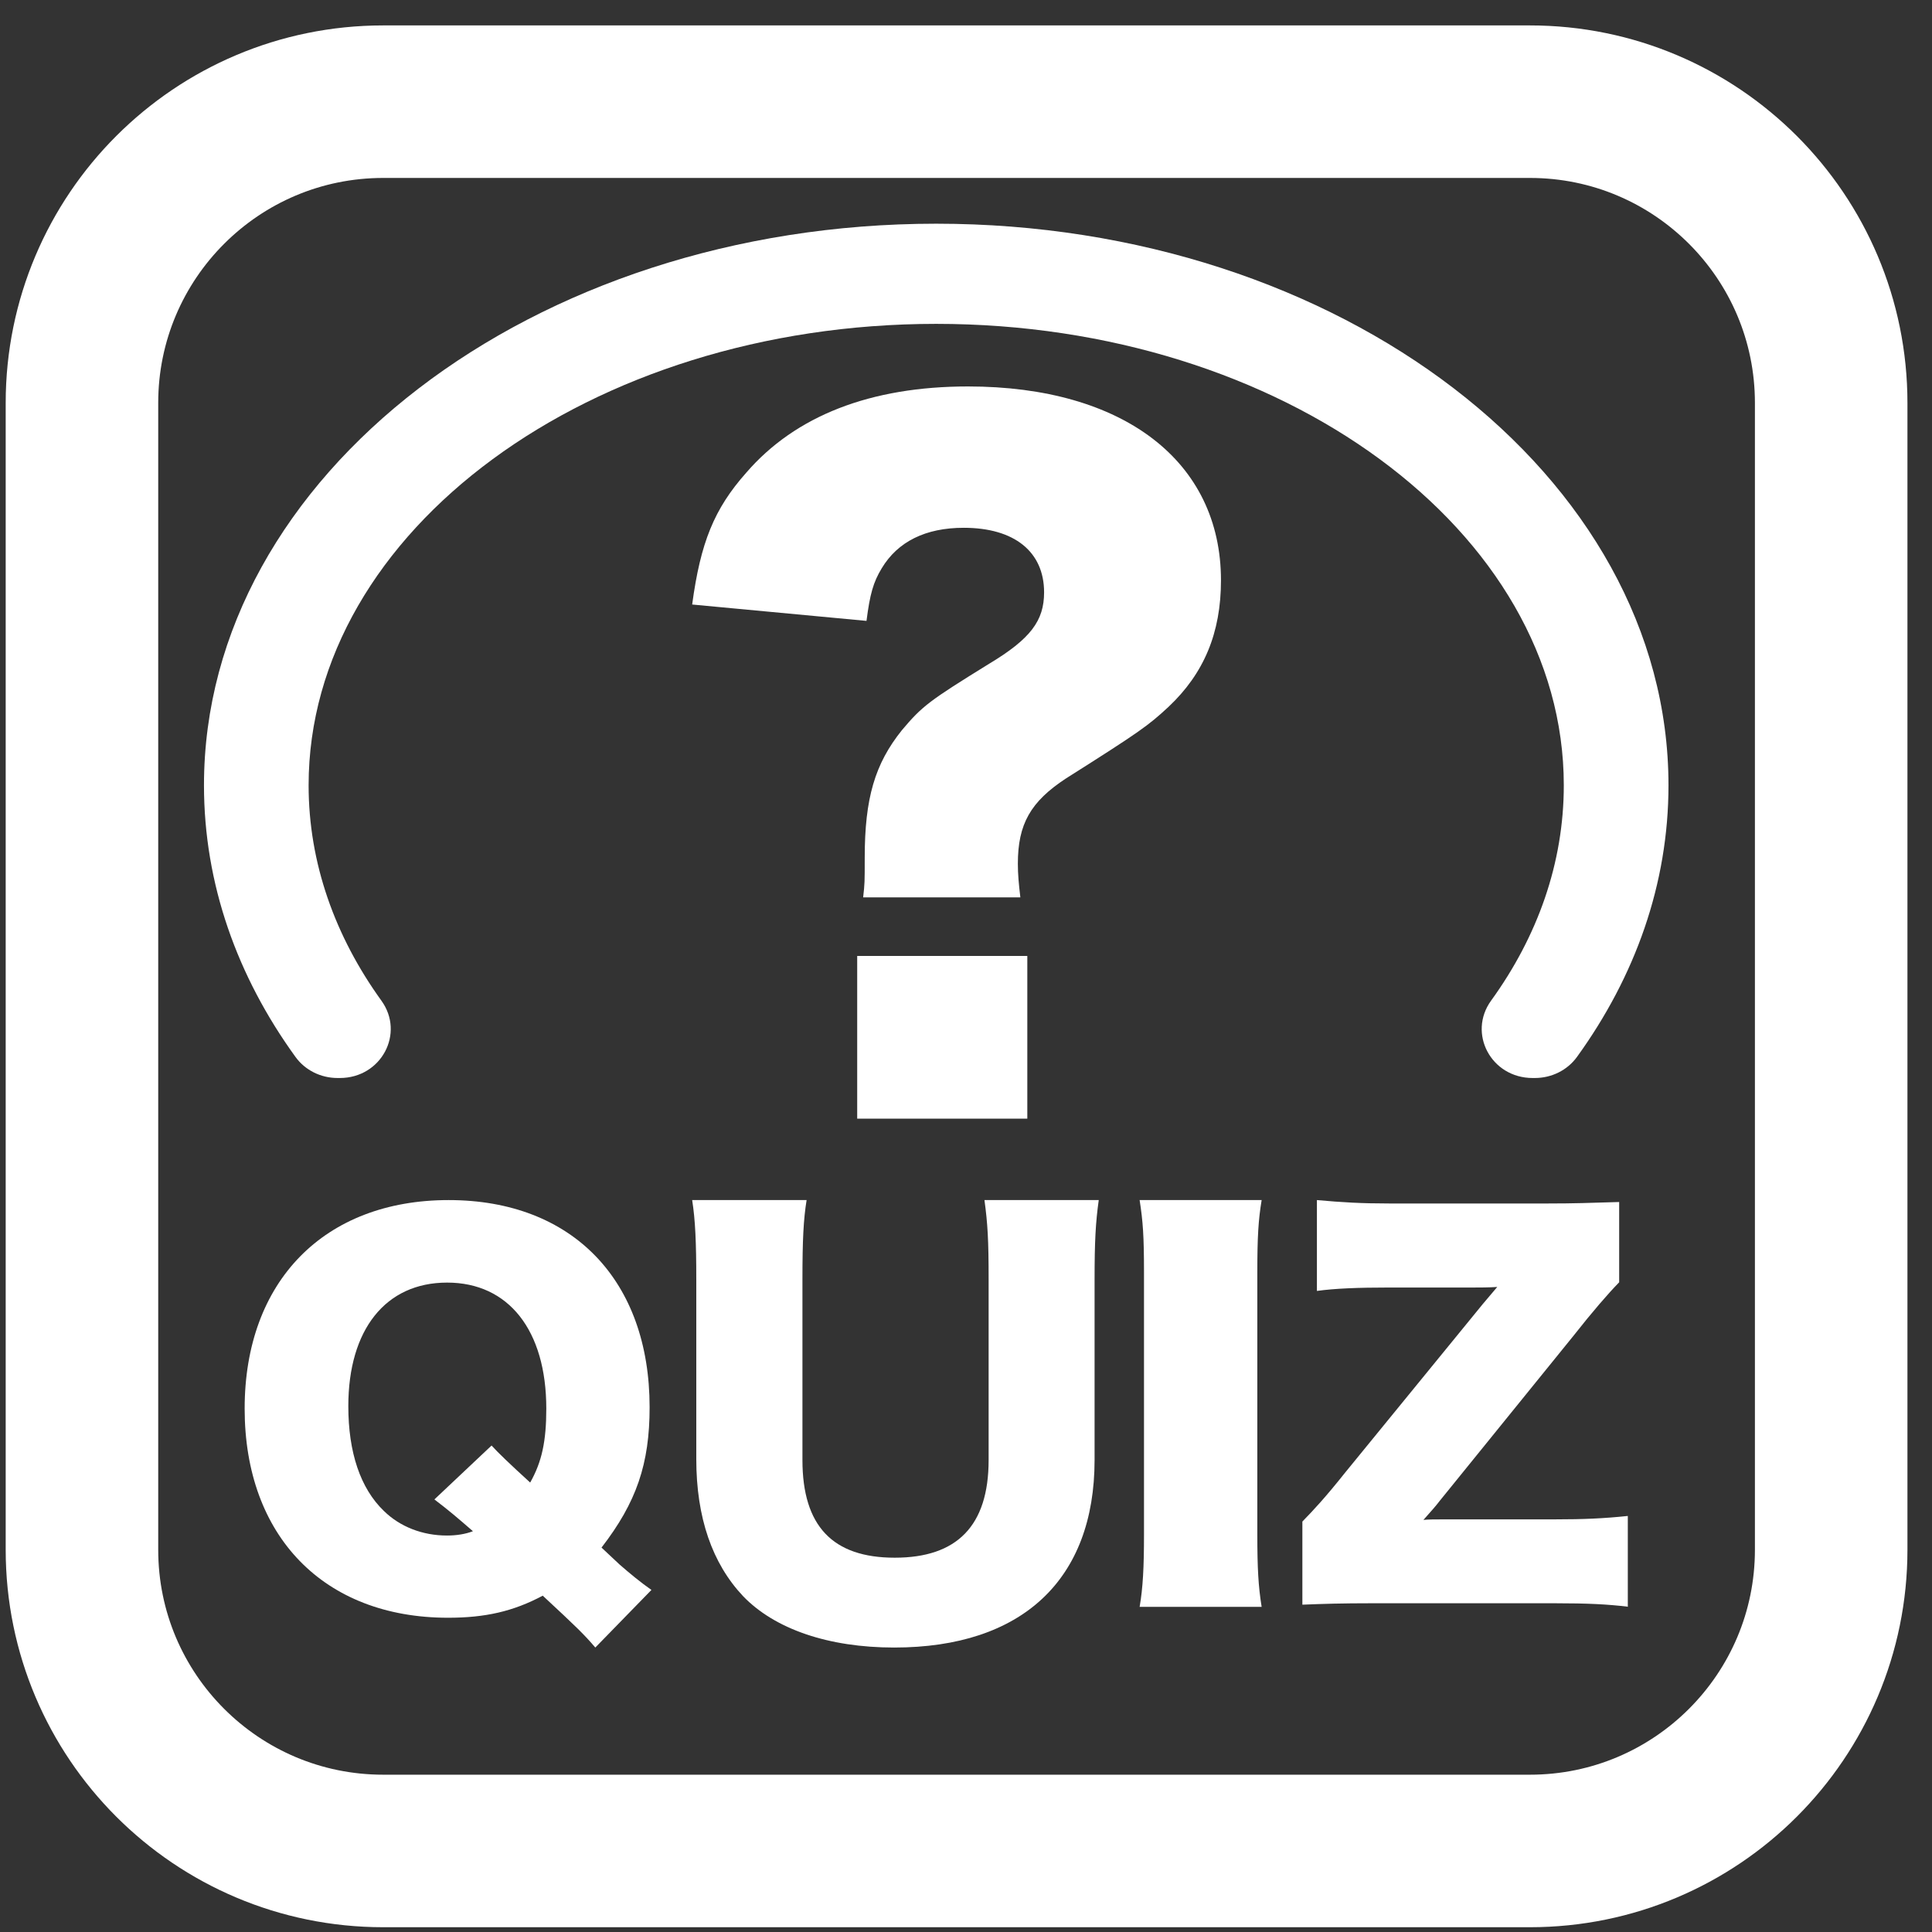 <svg width="38" height="38" viewBox="0 0 38 38" fill="none" xmlns="http://www.w3.org/2000/svg">
<rect x="0" y="0" width="38" height="38" fill="#333333" stroke="none"/>
<path d="M30.092 2H7.537C4.264 2 1.612 4.653 1.612 7.925V30.481C1.612 33.753 4.264 36.406 7.537 36.406H30.092C33.364 36.406 36.017 33.753 36.017 30.481V7.925C36.017 4.653 33.364 2 30.092 2Z" stroke="white" stroke-width="3" stroke-miterlimit="10"/>
<path d="M16.977 17.65C17.008 17.378 17.008 17.36 17.008 16.87C17.008 15.7 17.208 15.024 17.739 14.362C18.14 13.886 18.273 13.786 19.454 13.056C20.269 12.566 20.536 12.209 20.536 11.651C20.536 10.853 19.953 10.381 18.955 10.381C18.206 10.381 17.658 10.652 17.342 11.178C17.177 11.45 17.11 11.686 17.043 12.212L13.614 11.89C13.779 10.67 14.046 10.009 14.678 9.297C15.645 8.177 17.124 7.601 19.039 7.601C22.1 7.601 24.015 9.075 24.015 11.415C24.015 12.448 23.681 13.246 22.982 13.904C22.581 14.276 22.416 14.394 20.968 15.31C20.269 15.768 20.02 16.208 20.02 16.988C20.02 17.192 20.037 17.378 20.069 17.65H16.973H16.977ZM20.206 18.802V22.003H16.86V18.802H20.206Z" fill="white"/>
<path d="M11.709 32.405C11.492 32.151 11.356 32.017 10.675 31.385C10.094 31.695 9.542 31.819 8.813 31.819C6.369 31.819 4.812 30.213 4.812 27.706C4.812 25.199 6.38 23.604 8.824 23.604C11.268 23.604 12.777 25.192 12.777 27.678C12.777 28.793 12.519 29.549 11.831 30.439L12.184 30.77C12.39 30.95 12.596 31.12 12.813 31.272L11.709 32.405ZM9.67 28.433C9.783 28.56 10.036 28.803 10.428 29.16C10.657 28.755 10.745 28.349 10.745 27.706C10.745 26.167 10.005 25.227 8.794 25.227C7.584 25.227 6.851 26.152 6.851 27.657C6.851 28.564 7.087 29.273 7.55 29.718C7.867 30.029 8.309 30.202 8.791 30.202C8.978 30.202 9.155 30.174 9.302 30.117C8.997 29.852 8.82 29.701 8.544 29.492L9.667 28.433H9.67Z" fill="white"/>
<path d="M21.611 23.604C21.549 24.047 21.529 24.422 21.529 25.162V28.716C21.529 31.074 20.099 32.405 17.587 32.405C16.294 32.405 15.238 32.042 14.615 31.394C14.011 30.753 13.695 29.854 13.695 28.697V25.162C13.695 24.448 13.676 23.993 13.614 23.604H15.865C15.803 23.985 15.783 24.398 15.783 25.162V28.716C15.783 30.017 16.379 30.638 17.599 30.638C18.818 30.638 19.445 30.017 19.445 28.716V25.162C19.445 24.387 19.426 24.067 19.363 23.604H21.615H21.611Z" fill="white"/>
<path d="M24.815 23.604C24.75 23.999 24.73 24.326 24.73 25.026V30.182C24.73 30.847 24.75 31.202 24.815 31.605H22.415C22.48 31.231 22.501 30.825 22.501 30.182V25.026C22.501 24.304 22.48 24.024 22.415 23.604H24.815Z" fill="white"/>
<path d="M32.01 31.601C31.623 31.555 31.249 31.534 30.575 31.534H26.995C26.383 31.534 26.041 31.545 25.616 31.562V29.927C25.837 29.701 26.068 29.453 26.459 28.962L29.162 25.652C29.227 25.578 29.255 25.539 29.449 25.313C29.283 25.324 29.089 25.324 28.985 25.324H27.32C26.708 25.324 26.255 25.342 25.902 25.391V23.604C26.404 23.649 26.773 23.671 27.32 23.671H30.458C30.976 23.671 31.235 23.66 31.847 23.642V25.221C31.626 25.448 31.329 25.79 30.942 26.281L28.311 29.528C28.239 29.623 28.163 29.708 27.997 29.895C28.08 29.884 28.239 29.884 28.471 29.884H30.582C31.146 29.884 31.536 29.867 32.017 29.817V31.605L32.01 31.601Z" fill="white"/>
<path d="M6.684 21.203C7.501 21.203 7.966 20.324 7.501 19.681C6.59 18.417 6.07 16.975 6.07 15.446C6.07 10.443 11.607 6.37 18.414 6.37C25.222 6.37 30.758 10.443 30.758 15.446C30.758 16.975 30.243 18.417 29.328 19.681C28.863 20.324 29.328 21.203 30.145 21.203H30.188C30.519 21.203 30.827 21.05 31.016 20.79C32.163 19.205 32.817 17.385 32.817 15.446C32.817 9.355 26.358 4.4 18.414 4.4C10.471 4.4 4.012 9.359 4.012 15.446C4.012 17.385 4.665 19.205 5.813 20.79C6.002 21.05 6.31 21.203 6.64 21.203H6.684Z" fill="white"/>
</svg>
